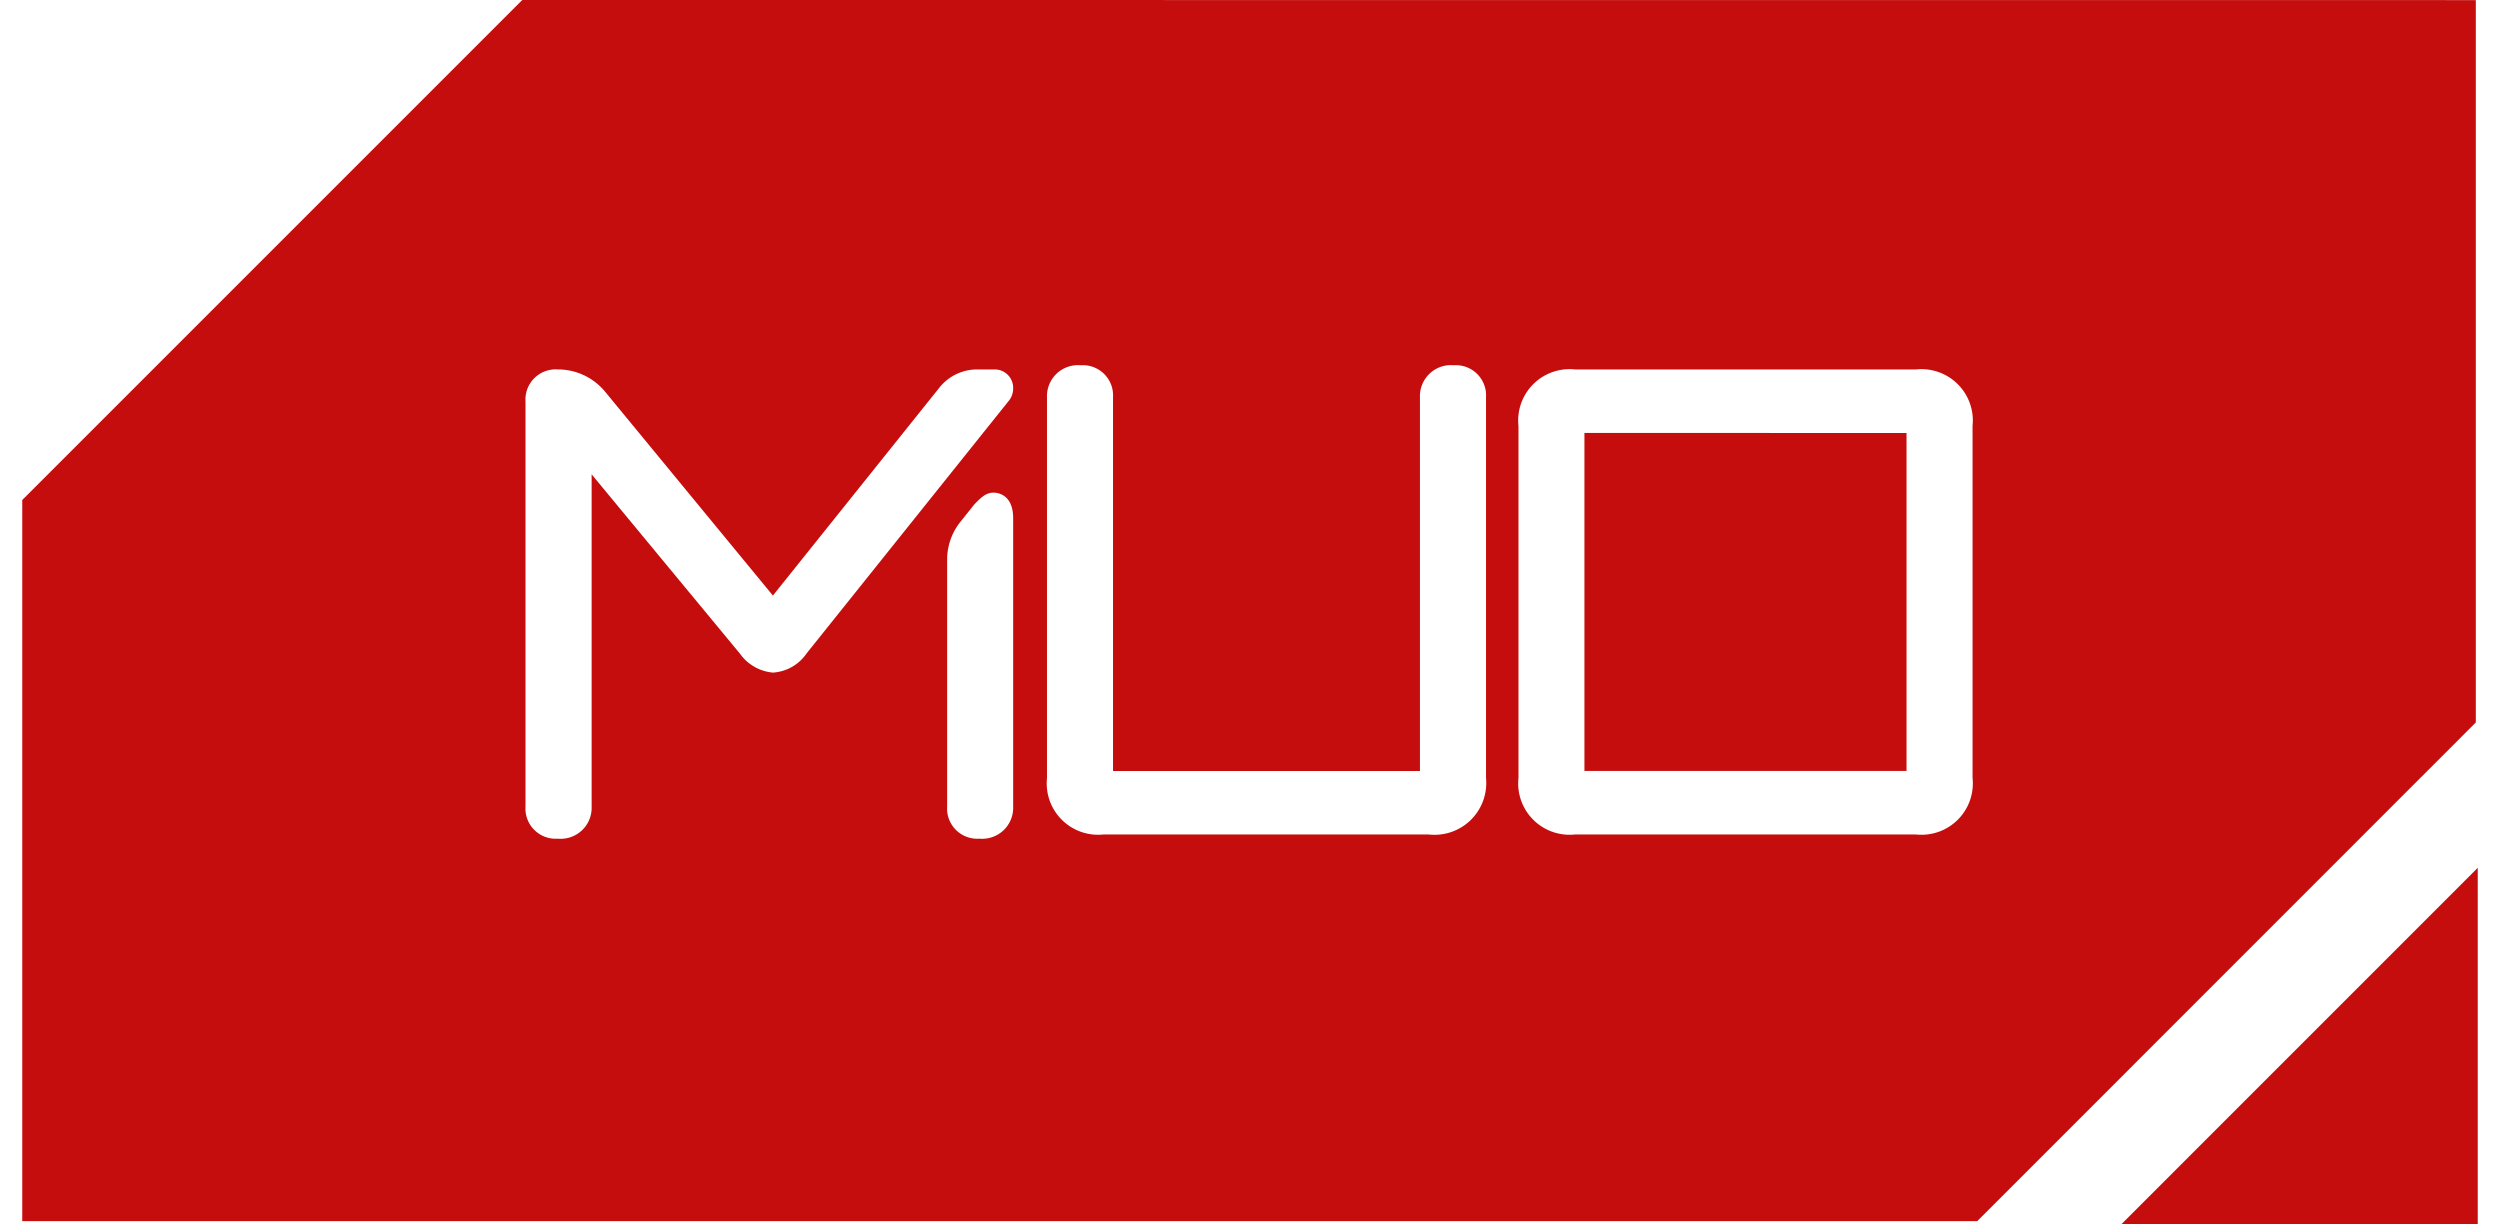 <svg fill="#C60D0D" role="img" viewBox="0 0 49 24" xmlns="http://www.w3.org/2000/svg"><title>MUO</title><path d="M10.236 0L0.436 9.8v14.134h38.318l9.772-9.774v-14.158Zm10.949 7.159a0.592 0.592 0 0 1 0.63 0.63v7.323h6.016V7.789a0.608 0.608 0 0 1 0.664-0.63 0.592 0.592 0 0 1 0.631 0.63v7.46a1.015 1.015 0 0 1-1.123 1.107h-6.377a1.007 1.007 0 0 1-1.105-1.107V7.789a0.608 0.608 0 0 1 0.662-0.63z m-10.253 0.082a1.197 1.197 0 0 1 0.932 0.441l3.285 3.991L18.404 7.608a0.943 0.943 0 0 1 0.758-0.367h0.329a0.361 0.361 0 0 1 0.367 0.367 0.387 0.387 0 0 1-0.093 0.257L15.813 12.802a0.868 0.868 0 0 1-0.662 0.381 0.888 0.888 0 0 1-0.648-0.371l-2.907-3.515v6.509a0.608 0.608 0 0 1-0.664 0.632 0.592 0.592 0 0 1-0.632-0.632V7.873a0.592 0.592 0 0 1 0.632-0.632z m19.937 0h6.686a1.007 1.007 0 0 1 1.107 1.107v6.899a1.007 1.007 0 0 1-1.107 1.109h-6.686a1.007 1.007 0 0 1-1.107-1.107v-6.899a1.007 1.007 0 0 1 1.107-1.109z m0.186 1.244v6.625h6.313v-6.623z m-11.58 1.171c0.064 0 0.383 0.024 0.383 0.501v5.649a0.608 0.608 0 0 1-0.662 0.632 0.592 0.592 0 0 1-0.632-0.632V10.977a1.185 1.185 0 0 1 0.267-0.758l0.263-0.329 0.024-0.026c0.116-0.116 0.209-0.209 0.357-0.208zM48.564 17.009l-6.99 6.991H48.564Z"/></svg>